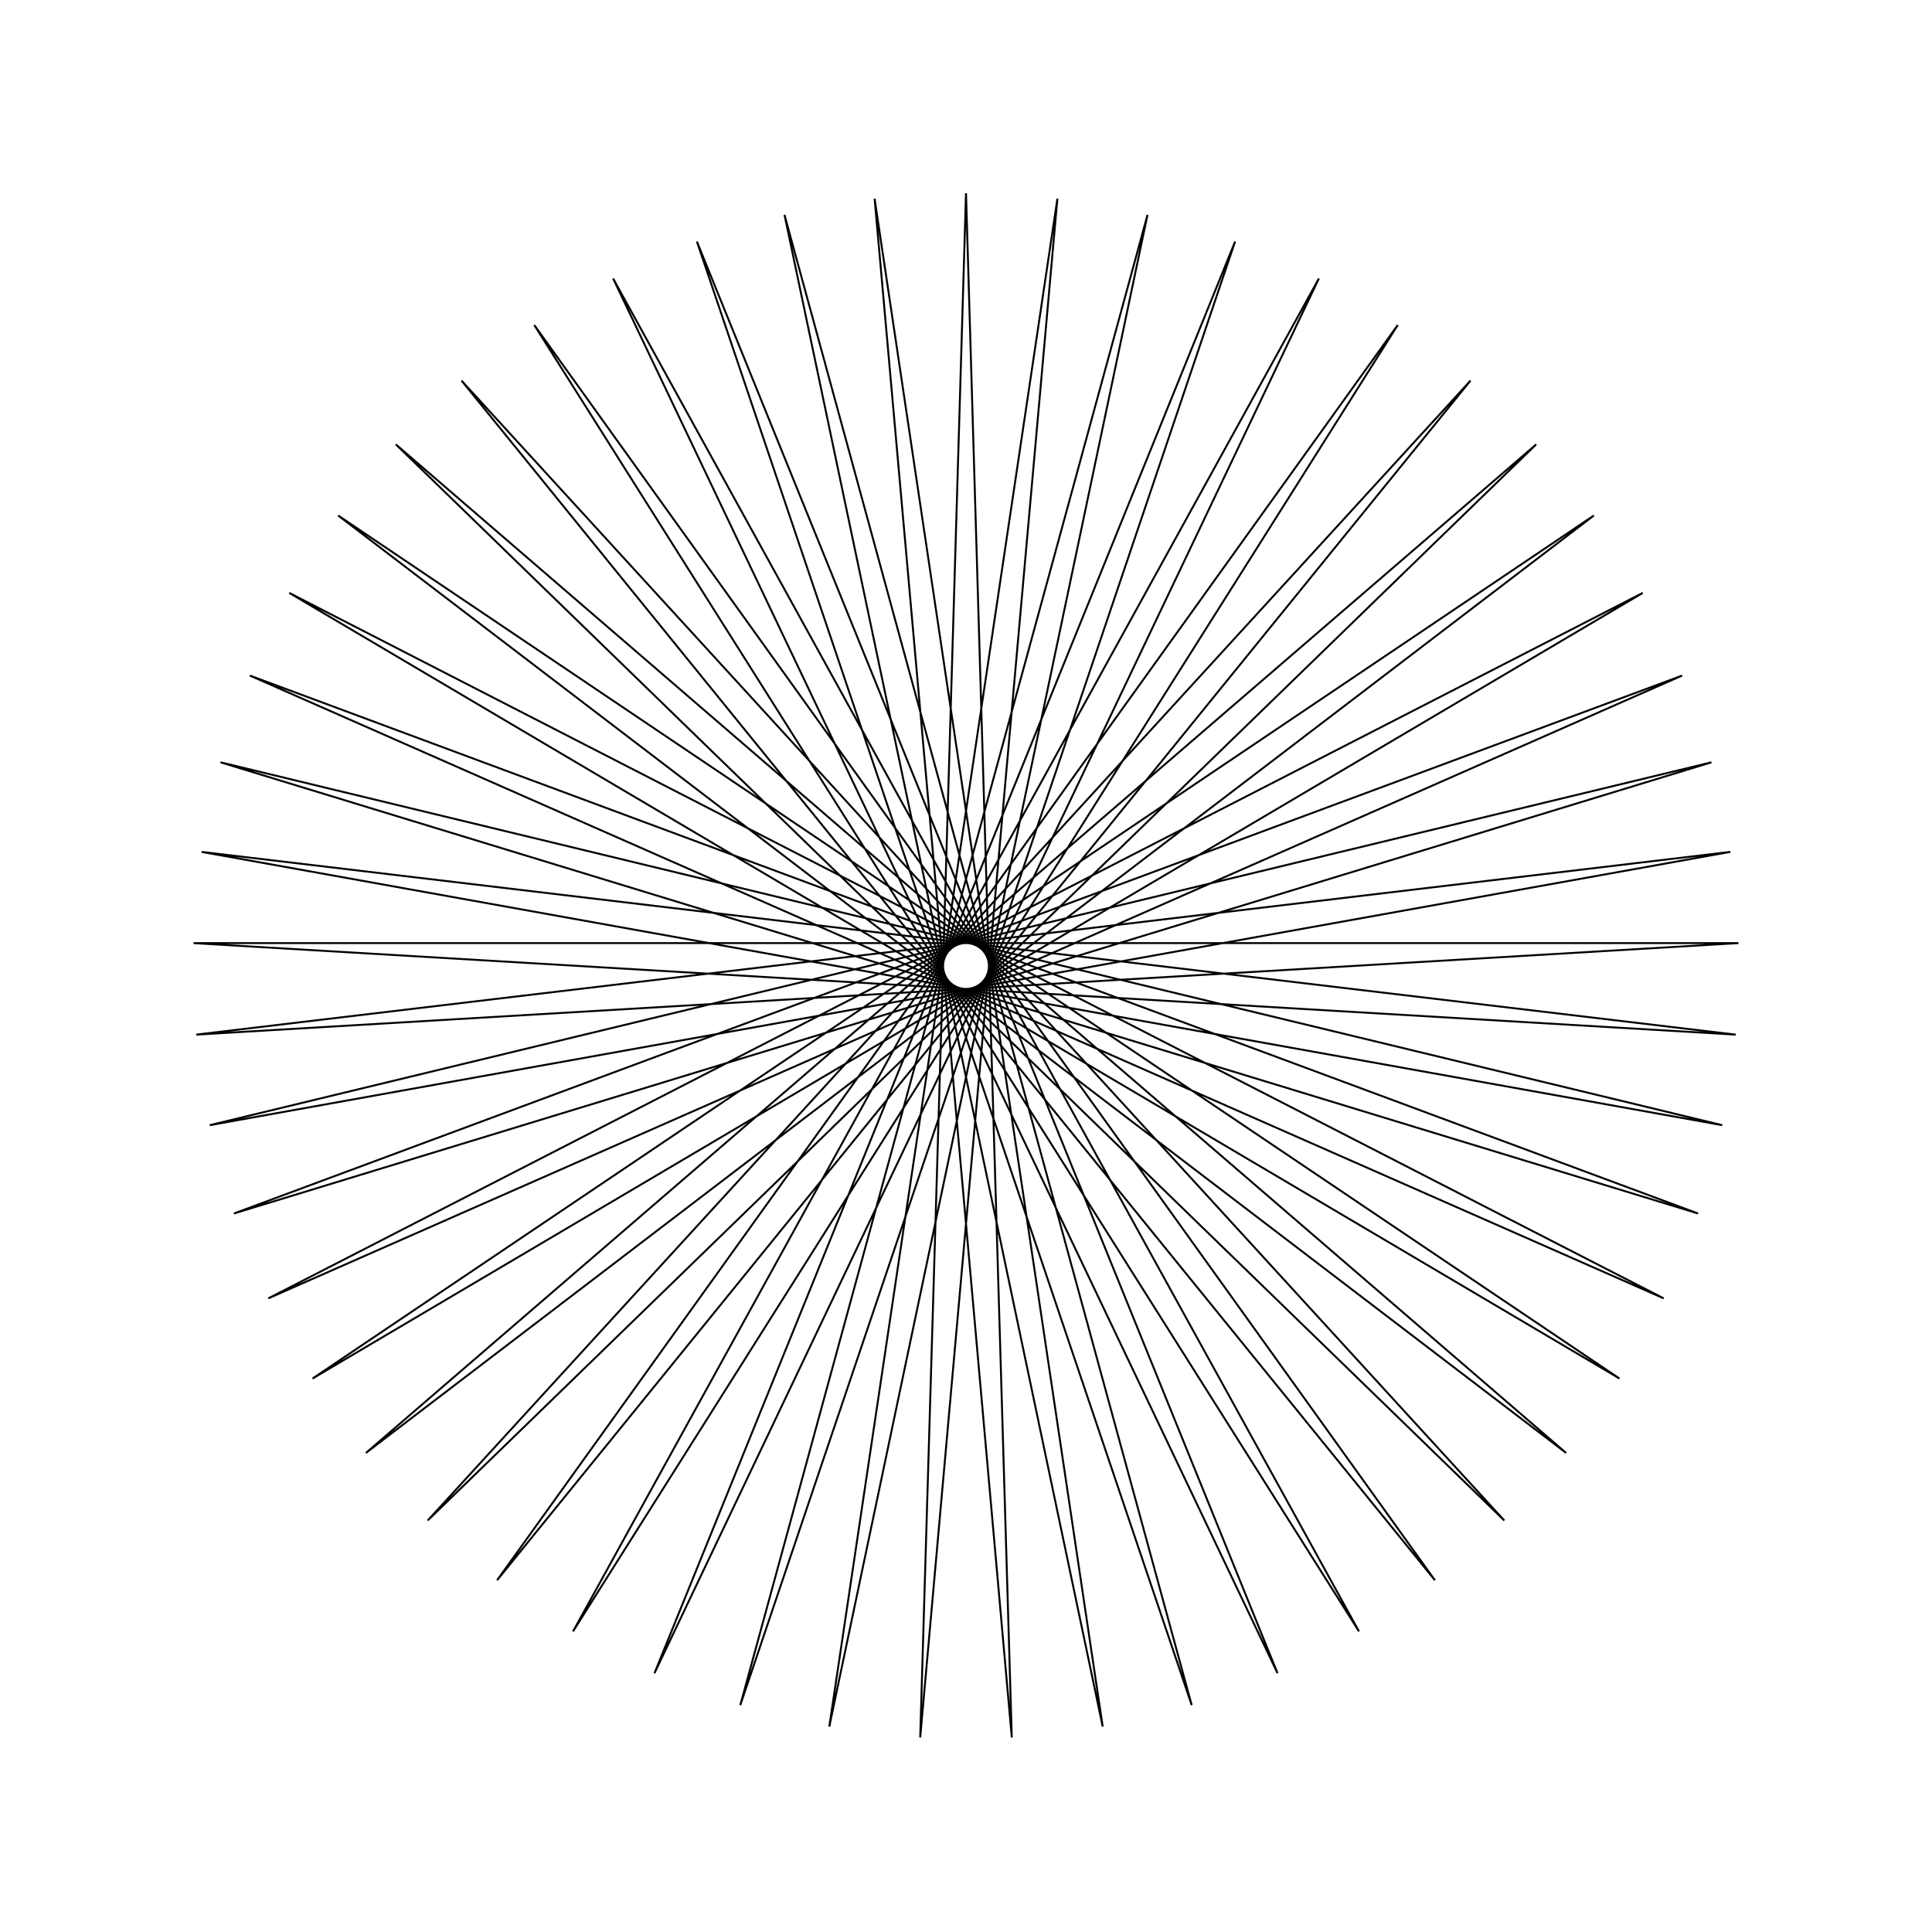 <?xml version="1.0" ?>
<svg height="100" width="100">
  <path d="M 50.0,90.0 L 52.37,10.07 L 45.269,89.719 L 57.076,10.631 L 40.605,88.881 L 61.682,11.744 L 36.072,87.497 L 66.125,13.394 L 31.735,85.586 L 70.341,15.558 L 27.654,83.176 L 74.272,18.206 L 23.887,80.3 L 77.862,21.3 L 20.487,76.999 L 81.061,24.796 L 17.501,73.319 L 83.824,28.647 L 14.971,69.312 L 86.112,32.797 L 12.932,65.033 L 87.893,37.189 L 11.415,60.543 L 89.142,41.761 L 10.438,55.906 L 89.842,46.448 L 10.018,51.185 L 89.982,51.185 L 10.158,46.448 L 89.562,55.906 L 10.858,41.761 L 88.585,60.543 L 12.107,37.189 L 87.068,65.033 L 13.888,32.797 L 85.029,69.312 L 16.176,28.647 L 82.499,73.319 L 18.939,24.796 L 79.513,76.999 L 22.138,21.3 L 76.113,80.3 L 25.728,18.206 L 72.346,83.176 L 29.659,15.558 L 68.265,85.586 L 33.875,13.394 L 63.928,87.497 L 38.318,11.744 L 59.395,88.881 L 42.924,10.631 L 54.731,89.719 L 47.63,10.07 L 50.0,90.0Z" fill="none" stroke="black" stroke-width="0.1" transform="matrix(1 0 0 -1 0 100)"/>
</svg>
